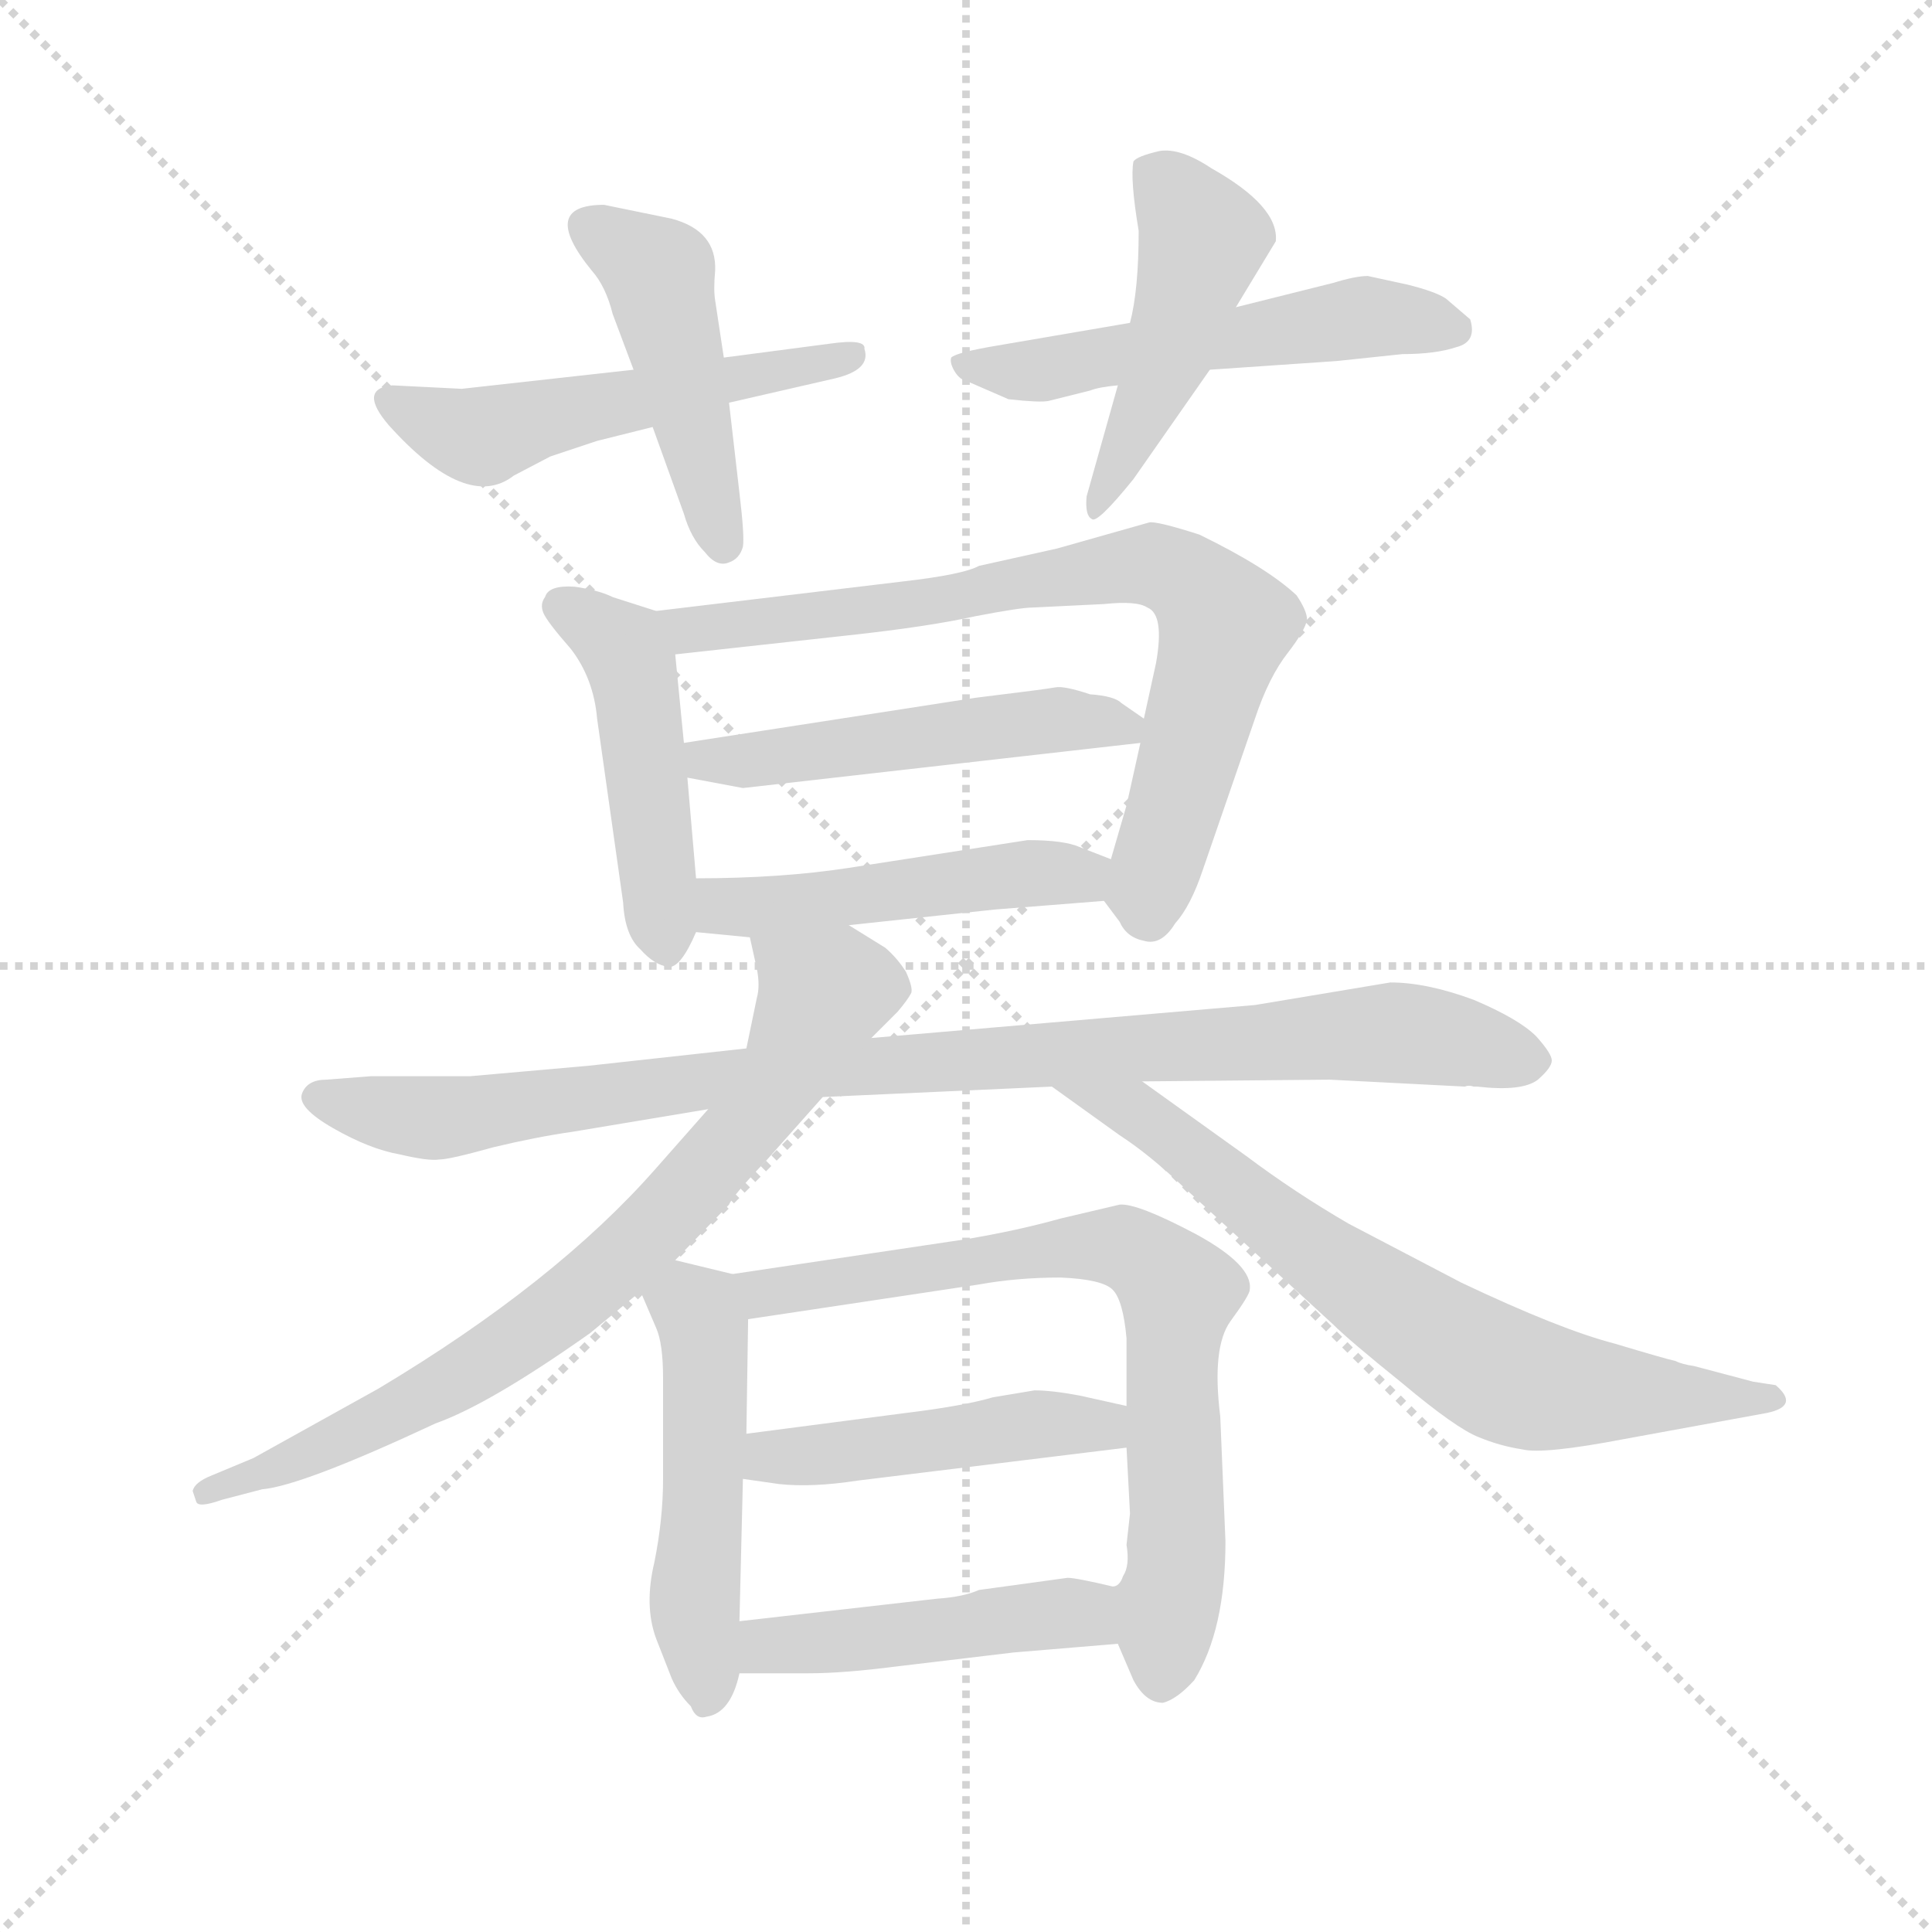 <svg version="1.1" viewBox="0 0 1024 1024" xmlns="http://www.w3.org/2000/svg">
  <g stroke="lightgray" stroke-dasharray="1,1" stroke-width="1" transform="scale(4, 4)">
    <line x1="0" y1="0" x2="256" y2="256"></line>
    <line x1="256" y1="0" x2="0" y2="256"></line>
    <line x1="128" y1="0" x2="128" y2="256"></line>
    <line x1="0" y1="128" x2="256" y2="128"></line>
  </g>
  <g transform="scale(0.92, -0.92) translate(60, -850)">
    <style type="text/css">
      
        @keyframes keyframes0 {
          from {
            stroke: blue;
            stroke-dashoffset: 529;
            stroke-width: 128;
          }
          63% {
            animation-timing-function: step-end;
            stroke: blue;
            stroke-dashoffset: 0;
            stroke-width: 128;
          }
          to {
            stroke: black;
            stroke-width: 1024;
          }
        }
        #make-me-a-hanzi-animation-0 {
          animation: keyframes0 0.681s both;
          animation-delay: 0s;
          animation-timing-function: linear;
        }
      
        @keyframes keyframes1 {
          from {
            stroke: blue;
            stroke-dashoffset: 462;
            stroke-width: 128;
          }
          60% {
            animation-timing-function: step-end;
            stroke: blue;
            stroke-dashoffset: 0;
            stroke-width: 128;
          }
          to {
            stroke: black;
            stroke-width: 1024;
          }
        }
        #make-me-a-hanzi-animation-1 {
          animation: keyframes1 0.626s both;
          animation-delay: 0.681s;
          animation-timing-function: linear;
        }
      
        @keyframes keyframes2 {
          from {
            stroke: blue;
            stroke-dashoffset: 543;
            stroke-width: 128;
          }
          64% {
            animation-timing-function: step-end;
            stroke: blue;
            stroke-dashoffset: 0;
            stroke-width: 128;
          }
          to {
            stroke: black;
            stroke-width: 1024;
          }
        }
        #make-me-a-hanzi-animation-2 {
          animation: keyframes2 0.692s both;
          animation-delay: 1.306s;
          animation-timing-function: linear;
        }
      
        @keyframes keyframes3 {
          from {
            stroke: blue;
            stroke-dashoffset: 477;
            stroke-width: 128;
          }
          61% {
            animation-timing-function: step-end;
            stroke: blue;
            stroke-dashoffset: 0;
            stroke-width: 128;
          }
          to {
            stroke: black;
            stroke-width: 1024;
          }
        }
        #make-me-a-hanzi-animation-3 {
          animation: keyframes3 0.638s both;
          animation-delay: 1.998s;
          animation-timing-function: linear;
        }
      
        @keyframes keyframes4 {
          from {
            stroke: blue;
            stroke-dashoffset: 473;
            stroke-width: 128;
          }
          61% {
            animation-timing-function: step-end;
            stroke: blue;
            stroke-dashoffset: 0;
            stroke-width: 128;
          }
          to {
            stroke: black;
            stroke-width: 1024;
          }
        }
        #make-me-a-hanzi-animation-4 {
          animation: keyframes4 0.635s both;
          animation-delay: 2.637s;
          animation-timing-function: linear;
        }
      
        @keyframes keyframes5 {
          from {
            stroke: blue;
            stroke-dashoffset: 767;
            stroke-width: 128;
          }
          71% {
            animation-timing-function: step-end;
            stroke: blue;
            stroke-dashoffset: 0;
            stroke-width: 128;
          }
          to {
            stroke: black;
            stroke-width: 1024;
          }
        }
        #make-me-a-hanzi-animation-5 {
          animation: keyframes5 0.874s both;
          animation-delay: 3.271s;
          animation-timing-function: linear;
        }
      
        @keyframes keyframes6 {
          from {
            stroke: blue;
            stroke-dashoffset: 506;
            stroke-width: 128;
          }
          62% {
            animation-timing-function: step-end;
            stroke: blue;
            stroke-dashoffset: 0;
            stroke-width: 128;
          }
          to {
            stroke: black;
            stroke-width: 1024;
          }
        }
        #make-me-a-hanzi-animation-6 {
          animation: keyframes6 0.662s both;
          animation-delay: 4.146s;
          animation-timing-function: linear;
        }
      
        @keyframes keyframes7 {
          from {
            stroke: blue;
            stroke-dashoffset: 485;
            stroke-width: 128;
          }
          61% {
            animation-timing-function: step-end;
            stroke: blue;
            stroke-dashoffset: 0;
            stroke-width: 128;
          }
          to {
            stroke: black;
            stroke-width: 1024;
          }
        }
        #make-me-a-hanzi-animation-7 {
          animation: keyframes7 0.645s both;
          animation-delay: 4.807s;
          animation-timing-function: linear;
        }
      
        @keyframes keyframes8 {
          from {
            stroke: blue;
            stroke-dashoffset: 962;
            stroke-width: 128;
          }
          76% {
            animation-timing-function: step-end;
            stroke: blue;
            stroke-dashoffset: 0;
            stroke-width: 128;
          }
          to {
            stroke: black;
            stroke-width: 1024;
          }
        }
        #make-me-a-hanzi-animation-8 {
          animation: keyframes8 1.033s both;
          animation-delay: 5.452s;
          animation-timing-function: linear;
        }
      
        @keyframes keyframes9 {
          from {
            stroke: blue;
            stroke-dashoffset: 769;
            stroke-width: 128;
          }
          71% {
            animation-timing-function: step-end;
            stroke: blue;
            stroke-dashoffset: 0;
            stroke-width: 128;
          }
          to {
            stroke: black;
            stroke-width: 1024;
          }
        }
        #make-me-a-hanzi-animation-9 {
          animation: keyframes9 0.876s both;
          animation-delay: 6.485s;
          animation-timing-function: linear;
        }
      
        @keyframes keyframes10 {
          from {
            stroke: blue;
            stroke-dashoffset: 717;
            stroke-width: 128;
          }
          70% {
            animation-timing-function: step-end;
            stroke: blue;
            stroke-dashoffset: 0;
            stroke-width: 128;
          }
          to {
            stroke: black;
            stroke-width: 1024;
          }
        }
        #make-me-a-hanzi-animation-10 {
          animation: keyframes10 0.833s both;
          animation-delay: 7.361s;
          animation-timing-function: linear;
        }
      
        @keyframes keyframes11 {
          from {
            stroke: blue;
            stroke-dashoffset: 503;
            stroke-width: 128;
          }
          62% {
            animation-timing-function: step-end;
            stroke: blue;
            stroke-dashoffset: 0;
            stroke-width: 128;
          }
          to {
            stroke: black;
            stroke-width: 1024;
          }
        }
        #make-me-a-hanzi-animation-11 {
          animation: keyframes11 0.659s both;
          animation-delay: 8.194s;
          animation-timing-function: linear;
        }
      
        @keyframes keyframes12 {
          from {
            stroke: blue;
            stroke-dashoffset: 742;
            stroke-width: 128;
          }
          71% {
            animation-timing-function: step-end;
            stroke: blue;
            stroke-dashoffset: 0;
            stroke-width: 128;
          }
          to {
            stroke: black;
            stroke-width: 1024;
          }
        }
        #make-me-a-hanzi-animation-12 {
          animation: keyframes12 0.854s both;
          animation-delay: 8.854s;
          animation-timing-function: linear;
        }
      
        @keyframes keyframes13 {
          from {
            stroke: blue;
            stroke-dashoffset: 469;
            stroke-width: 128;
          }
          60% {
            animation-timing-function: step-end;
            stroke: blue;
            stroke-dashoffset: 0;
            stroke-width: 128;
          }
          to {
            stroke: black;
            stroke-width: 1024;
          }
        }
        #make-me-a-hanzi-animation-13 {
          animation: keyframes13 0.632s both;
          animation-delay: 9.708s;
          animation-timing-function: linear;
        }
      
        @keyframes keyframes14 {
          from {
            stroke: blue;
            stroke-dashoffset: 470;
            stroke-width: 128;
          }
          60% {
            animation-timing-function: step-end;
            stroke: blue;
            stroke-dashoffset: 0;
            stroke-width: 128;
          }
          to {
            stroke: black;
            stroke-width: 1024;
          }
        }
        #make-me-a-hanzi-animation-14 {
          animation: keyframes14 0.632s both;
          animation-delay: 10.339s;
          animation-timing-function: linear;
        }
      
    </style>
    
      <path d="M 305 637 L 206 626 L 166 628 Q 146 626 164 605 Q 209 555 236 576 L 257 587 L 284 596 L 316 604 L 360 618 L 421 632 Q 442 637 438 649 Q 439 655 418 652 L 357 644 L 305 637 Z" fill="lightgray"></path>
    
      <path d="M 316 604 L 334 554 Q 338 540 346 532 Q 353 523 360 526 Q 366 528 368 535 Q 369 541 366 566 L 360 618 L 357 644 L 352 677 Q 351 683 352 694 Q 353 717 327 724 L 288 732 Q 250 732 281 694 Q 289 685 293 669 L 305 637 L 316 604 Z" fill="lightgray"></path>
    
      <path d="M 708 687 L 652 673 L 591 664 L 515 651 Q 491 647 488 644 Q 487 641 490 636 Q 493 631 498 630 L 521 620 Q 539 618 544 619 L 568 625 Q 573 627 584 628 L 637 637 L 710 642 L 748 646 Q 767 646 779 650 Q 791 653 787 666 L 773 678 Q 767 682 751 686 L 728 691 Q 721 691 708 687 Z" fill="lightgray"></path>
    
      <path d="M 652 673 L 675 711 Q 677 731 638 753 Q 620 765 608 763 Q 595 760 593 757 Q 591 747 596 717 Q 596 683 591 664 L 584 628 L 566 564 Q 565 553 569 551 Q 572 548 593 574 L 637 637 L 652 673 Z" fill="lightgray"></path>
    
      <path d="M 318 498 L 293 506 Q 285 510 271 512 Q 256 513 254 506 Q 251 502 253 497 Q 255 492 269 476 Q 282 459 284 436 L 299 330 Q 300 311 309 303 Q 317 294 325 293 Q 332 292 341 313 L 341 344 L 336 402 L 334 422 L 329 473 C 327 495 327 495 318 498 Z" fill="lightgray"></path>
    
      <path d="M 576 331 L 585 319 Q 589 310 599 308 Q 609 305 617 318 Q 626 328 633 349 L 663 436 Q 671 460 682 474 Q 692 487 693 493 Q 693 498 687 507 Q 670 523 631 542 Q 606 550 602 549 L 549 534 L 504 524 Q 495 519 460 515 L 318 498 C 288 494 299 470 329 473 L 429 484 Q 475 489 502 495 Q 528 500 535 500 L 576 502 Q 595 504 601 500 Q 611 496 606 468 L 599 436 L 597 422 L 589 386 L 580 355 C 574 334 574 334 576 331 Z" fill="lightgray"></path>
    
      <path d="M 502 448 L 334 422 C 304 417 307 408 336 402 L 368 396 L 597 422 C 616 424 616 424 599 436 L 586 445 Q 582 449 568 450 Q 553 455 548 454 Q 543 453 502 448 Z" fill="lightgray"></path>
    
      <path d="M 429 317 L 513 326 L 576 331 C 606 333 608 344 580 355 L 562 362 Q 553 366 532 366 L 429 350 Q 390 344 341 344 C 311 344 311 316 341 313 L 372 310 L 429 317 Z" fill="lightgray"></path>
    
      <path d="M 414 218 L 546 224 L 598 227 L 706 228 L 784 224 Q 786 225 789 224 L 791 224 Q 817 221 826 228 Q 834 235 834 239 Q 834 243 825 253 Q 815 263 789 274 Q 762 284 741 284 L 663 271 L 442 252 L 370 246 L 279 236 L 211 230 L 154 230 L 128 228 Q 117 228 114 220 Q 111 212 132 200 Q 153 188 170 185 Q 187 181 193 182 Q 199 182 224 189 Q 249 195 270 198 L 348 211 L 414 218 Z" fill="lightgray"></path>
    
      <path d="M 51 -9 L 53 -15 Q 54 -19 68 -14 L 91 -8 Q 114 -6 191 30 Q 222 41 280 82 L 309 106 L 329 124 L 360 156 Q 362 161 382 182 L 414 218 L 442 252 L 457 267 Q 463 274 465 278 Q 466 281 462 290 Q 457 298 450 304 L 429 317 C 403 333 365 339 372 310 L 376 292 Q 378 282 376 275 L 370 246 L 348 211 L 318 177 Q 260 111 158 50 L 86 10 L 62 0 Q 52 -4 51 -9 Z" fill="lightgray"></path>
    
      <path d="M 546 224 L 585 196 Q 602 185 622 166 L 708 87 Q 717 78 748 53 Q 779 27 792 22 Q 804 17 817 15 Q 829 12 876 21 L 958 36 Q 977 40 963 52 L 950 54 L 916 63 Q 909 64 905 66 Q 900 67 870 76 Q 839 84 782 111 L 717 145 Q 686 163 658 184 L 598 227 C 574 244 522 241 546 224 Z" fill="lightgray"></path>
    
      <path d="M 309 106 L 318 85 Q 322 76 322 56 L 322 -2 Q 322 -25 317 -50 Q 311 -75 318 -94 L 327 -117 Q 331 -126 338 -133 Q 341 -141 347 -139 Q 361 -137 366 -114 L 366 -84 L 368 -2 L 370 24 L 371 90 C 371 114 371 114 362 116 L 329 124 C 300 131 298 131 309 106 Z" fill="lightgray"></path>
    
      <path d="M 584 -97 L 593 -118 Q 600 -131 610 -131 Q 618 -129 628 -118 Q 646 -89 646 -38 L 643 34 Q 638 74 649 89 Q 660 104 660 107 Q 662 121 629 139 Q 595 157 585 156 L 551 148 Q 526 141 496 136 L 362 116 C 332 112 341 86 371 90 L 504 110 Q 526 114 551 114 Q 575 113 581 107 Q 587 101 589 79 L 589 40 L 589 16 L 591 -22 L 589 -40 Q 591 -52 587 -58 Q 585 -64 581 -64 C 574 -74 574 -74 584 -97 Z" fill="lightgray"></path>
    
      <path d="M 434 -3 L 589 16 C 619 20 618 33 589 40 L 562 46 Q 546 49 536 49 L 512 45 Q 495 40 462 36 L 370 24 C 340 20 338 2 368 -2 L 389 -5 Q 408 -7 434 -3 Z" fill="lightgray"></path>
    
      <path d="M 366 -114 L 406 -114 Q 426 -114 457 -110 L 524 -102 L 584 -97 C 614 -95 610 -71 581 -64 Q 560 -59 555 -59 L 504 -66 Q 495 -70 480 -71 L 366 -84 C 336 -87 336 -114 366 -114 Z" fill="lightgray"></path>
    
    
      <clipPath id="make-me-a-hanzi-clip-0">
        <path d="M 305 637 L 206 626 L 166 628 Q 146 626 164 605 Q 209 555 236 576 L 257 587 L 284 596 L 316 604 L 360 618 L 421 632 Q 442 637 438 649 Q 439 655 418 652 L 357 644 L 305 637 Z"></path>
      </clipPath>
      <path clip-path="url(#make-me-a-hanzi-clip-0)" d="M 166 616 L 215 599 L 431 645" fill="none" id="make-me-a-hanzi-animation-0" stroke-dasharray="401 802" stroke-linecap="round"></path>
    
      <clipPath id="make-me-a-hanzi-clip-1">
        <path d="M 316 604 L 334 554 Q 338 540 346 532 Q 353 523 360 526 Q 366 528 368 535 Q 369 541 366 566 L 360 618 L 357 644 L 352 677 Q 351 683 352 694 Q 353 717 327 724 L 288 732 Q 250 732 281 694 Q 289 685 293 669 L 305 637 L 316 604 Z"></path>
      </clipPath>
      <path clip-path="url(#make-me-a-hanzi-clip-1)" d="M 282 719 L 320 691 L 357 537" fill="none" id="make-me-a-hanzi-animation-1" stroke-dasharray="334 668" stroke-linecap="round"></path>
    
      <clipPath id="make-me-a-hanzi-clip-2">
        <path d="M 708 687 L 652 673 L 591 664 L 515 651 Q 491 647 488 644 Q 487 641 490 636 Q 493 631 498 630 L 521 620 Q 539 618 544 619 L 568 625 Q 573 627 584 628 L 637 637 L 710 642 L 748 646 Q 767 646 779 650 Q 791 653 787 666 L 773 678 Q 767 682 751 686 L 728 691 Q 721 691 708 687 Z"></path>
      </clipPath>
      <path clip-path="url(#make-me-a-hanzi-clip-2)" d="M 494 641 L 539 637 L 719 667 L 778 661" fill="none" id="make-me-a-hanzi-animation-2" stroke-dasharray="415 830" stroke-linecap="round"></path>
    
      <clipPath id="make-me-a-hanzi-clip-3">
        <path d="M 652 673 L 675 711 Q 677 731 638 753 Q 620 765 608 763 Q 595 760 593 757 Q 591 747 596 717 Q 596 683 591 664 L 584 628 L 566 564 Q 565 553 569 551 Q 572 548 593 574 L 637 637 L 652 673 Z"></path>
      </clipPath>
      <path clip-path="url(#make-me-a-hanzi-clip-3)" d="M 599 752 L 619 736 L 633 712 L 613 645 L 581 572 L 569 558" fill="none" id="make-me-a-hanzi-animation-3" stroke-dasharray="349 698" stroke-linecap="round"></path>
    
      <clipPath id="make-me-a-hanzi-clip-4">
        <path d="M 318 498 L 293 506 Q 285 510 271 512 Q 256 513 254 506 Q 251 502 253 497 Q 255 492 269 476 Q 282 459 284 436 L 299 330 Q 300 311 309 303 Q 317 294 325 293 Q 332 292 341 313 L 341 344 L 336 402 L 334 422 L 329 473 C 327 495 327 495 318 498 Z"></path>
      </clipPath>
      <path clip-path="url(#make-me-a-hanzi-clip-4)" d="M 264 500 L 303 469 L 324 303" fill="none" id="make-me-a-hanzi-animation-4" stroke-dasharray="345 690" stroke-linecap="round"></path>
    
      <clipPath id="make-me-a-hanzi-clip-5">
        <path d="M 576 331 L 585 319 Q 589 310 599 308 Q 609 305 617 318 Q 626 328 633 349 L 663 436 Q 671 460 682 474 Q 692 487 693 493 Q 693 498 687 507 Q 670 523 631 542 Q 606 550 602 549 L 549 534 L 504 524 Q 495 519 460 515 L 318 498 C 288 494 299 470 329 473 L 429 484 Q 475 489 502 495 Q 528 500 535 500 L 576 502 Q 595 504 601 500 Q 611 496 606 468 L 599 436 L 597 422 L 589 386 L 580 355 C 574 334 574 334 576 331 Z"></path>
      </clipPath>
      <path clip-path="url(#make-me-a-hanzi-clip-5)" d="M 326 494 L 337 487 L 363 489 L 588 524 L 614 522 L 646 490 L 602 323" fill="none" id="make-me-a-hanzi-animation-5" stroke-dasharray="639 1278" stroke-linecap="round"></path>
    
      <clipPath id="make-me-a-hanzi-clip-6">
        <path d="M 502 448 L 334 422 C 304 417 307 408 336 402 L 368 396 L 597 422 C 616 424 616 424 599 436 L 586 445 Q 582 449 568 450 Q 553 455 548 454 Q 543 453 502 448 Z"></path>
      </clipPath>
      <path clip-path="url(#make-me-a-hanzi-clip-6)" d="M 342 418 L 347 412 L 365 411 L 516 433 L 588 430" fill="none" id="make-me-a-hanzi-animation-6" stroke-dasharray="378 756" stroke-linecap="round"></path>
    
      <clipPath id="make-me-a-hanzi-clip-7">
        <path d="M 429 317 L 513 326 L 576 331 C 606 333 608 344 580 355 L 562 362 Q 553 366 532 366 L 429 350 Q 390 344 341 344 C 311 344 311 316 341 313 L 372 310 L 429 317 Z"></path>
      </clipPath>
      <path clip-path="url(#make-me-a-hanzi-clip-7)" d="M 349 336 L 357 328 L 377 327 L 573 350" fill="none" id="make-me-a-hanzi-animation-7" stroke-dasharray="357 714" stroke-linecap="round"></path>
    
      <clipPath id="make-me-a-hanzi-clip-8">
        <path d="M 414 218 L 546 224 L 598 227 L 706 228 L 784 224 Q 786 225 789 224 L 791 224 Q 817 221 826 228 Q 834 235 834 239 Q 834 243 825 253 Q 815 263 789 274 Q 762 284 741 284 L 663 271 L 442 252 L 370 246 L 279 236 L 211 230 L 154 230 L 128 228 Q 117 228 114 220 Q 111 212 132 200 Q 153 188 170 185 Q 187 181 193 182 Q 199 182 224 189 Q 249 195 270 198 L 348 211 L 414 218 Z"></path>
      </clipPath>
      <path clip-path="url(#make-me-a-hanzi-clip-8)" d="M 123 218 L 195 206 L 364 230 L 738 255 L 824 238" fill="none" id="make-me-a-hanzi-animation-8" stroke-dasharray="834 1668" stroke-linecap="round"></path>
    
      <clipPath id="make-me-a-hanzi-clip-9">
        <path d="M 51 -9 L 53 -15 Q 54 -19 68 -14 L 91 -8 Q 114 -6 191 30 Q 222 41 280 82 L 309 106 L 329 124 L 360 156 Q 362 161 382 182 L 414 218 L 442 252 L 457 267 Q 463 274 465 278 Q 466 281 462 290 Q 457 298 450 304 L 429 317 C 403 333 365 339 372 310 L 376 292 Q 378 282 376 275 L 370 246 L 348 211 L 318 177 Q 260 111 158 50 L 86 10 L 62 0 Q 52 -4 51 -9 Z"></path>
      </clipPath>
      <path clip-path="url(#make-me-a-hanzi-clip-9)" d="M 380 307 L 414 278 L 411 268 L 377 211 L 319 144 L 219 65 L 155 29 L 60 -9" fill="none" id="make-me-a-hanzi-animation-9" stroke-dasharray="641 1282" stroke-linecap="round"></path>
    
      <clipPath id="make-me-a-hanzi-clip-10">
        <path d="M 546 224 L 585 196 Q 602 185 622 166 L 708 87 Q 717 78 748 53 Q 779 27 792 22 Q 804 17 817 15 Q 829 12 876 21 L 958 36 Q 977 40 963 52 L 950 54 L 916 63 Q 909 64 905 66 Q 900 67 870 76 Q 839 84 782 111 L 717 145 Q 686 163 658 184 L 598 227 C 574 244 522 241 546 224 Z"></path>
      </clipPath>
      <path clip-path="url(#make-me-a-hanzi-clip-10)" d="M 553 223 L 595 210 L 699 128 L 805 58 L 860 47 L 961 44" fill="none" id="make-me-a-hanzi-animation-10" stroke-dasharray="589 1178" stroke-linecap="round"></path>
    
      <clipPath id="make-me-a-hanzi-clip-11">
        <path d="M 309 106 L 318 85 Q 322 76 322 56 L 322 -2 Q 322 -25 317 -50 Q 311 -75 318 -94 L 327 -117 Q 331 -126 338 -133 Q 341 -141 347 -139 Q 361 -137 366 -114 L 366 -84 L 368 -2 L 370 24 L 371 90 C 371 114 371 114 362 116 L 329 124 C 300 131 298 131 309 106 Z"></path>
      </clipPath>
      <path clip-path="url(#make-me-a-hanzi-clip-11)" d="M 320 104 L 336 99 L 345 84 L 340 -82 L 348 -128" fill="none" id="make-me-a-hanzi-animation-11" stroke-dasharray="375 750" stroke-linecap="round"></path>
    
      <clipPath id="make-me-a-hanzi-clip-12">
        <path d="M 584 -97 L 593 -118 Q 600 -131 610 -131 Q 618 -129 628 -118 Q 646 -89 646 -38 L 643 34 Q 638 74 649 89 Q 660 104 660 107 Q 662 121 629 139 Q 595 157 585 156 L 551 148 Q 526 141 496 136 L 362 116 C 332 112 341 86 371 90 L 504 110 Q 526 114 551 114 Q 575 113 581 107 Q 587 101 589 79 L 589 40 L 589 16 L 591 -22 L 589 -40 Q 591 -52 587 -58 Q 585 -64 581 -64 C 574 -74 574 -74 584 -97 Z"></path>
      </clipPath>
      <path clip-path="url(#make-me-a-hanzi-clip-12)" d="M 370 112 L 391 106 L 573 133 L 607 120 L 619 106 L 618 -45 L 609 -119" fill="none" id="make-me-a-hanzi-animation-12" stroke-dasharray="614 1228" stroke-linecap="round"></path>
    
      <clipPath id="make-me-a-hanzi-clip-13">
        <path d="M 434 -3 L 589 16 C 619 20 618 33 589 40 L 562 46 Q 546 49 536 49 L 512 45 Q 495 40 462 36 L 370 24 C 340 20 338 2 368 -2 L 389 -5 Q 408 -7 434 -3 Z"></path>
      </clipPath>
      <path clip-path="url(#make-me-a-hanzi-clip-13)" d="M 374 4 L 384 11 L 541 30 L 575 29 L 580 22" fill="none" id="make-me-a-hanzi-animation-13" stroke-dasharray="341 682" stroke-linecap="round"></path>
    
      <clipPath id="make-me-a-hanzi-clip-14">
        <path d="M 366 -114 L 406 -114 Q 426 -114 457 -110 L 524 -102 L 584 -97 C 614 -95 610 -71 581 -64 Q 560 -59 555 -59 L 504 -66 Q 495 -70 480 -71 L 366 -84 C 336 -87 336 -114 366 -114 Z"></path>
      </clipPath>
      <path clip-path="url(#make-me-a-hanzi-clip-14)" d="M 386 -99 L 395 -87 L 431 -103 L 452 -81 L 472 -93 L 496 -85 L 505 -89 L 531 -74 L 553 -90 L 564 -82" fill="none" id="make-me-a-hanzi-animation-14" stroke-dasharray="342 684" stroke-linecap="round"></path>
    
  </g>
</svg>